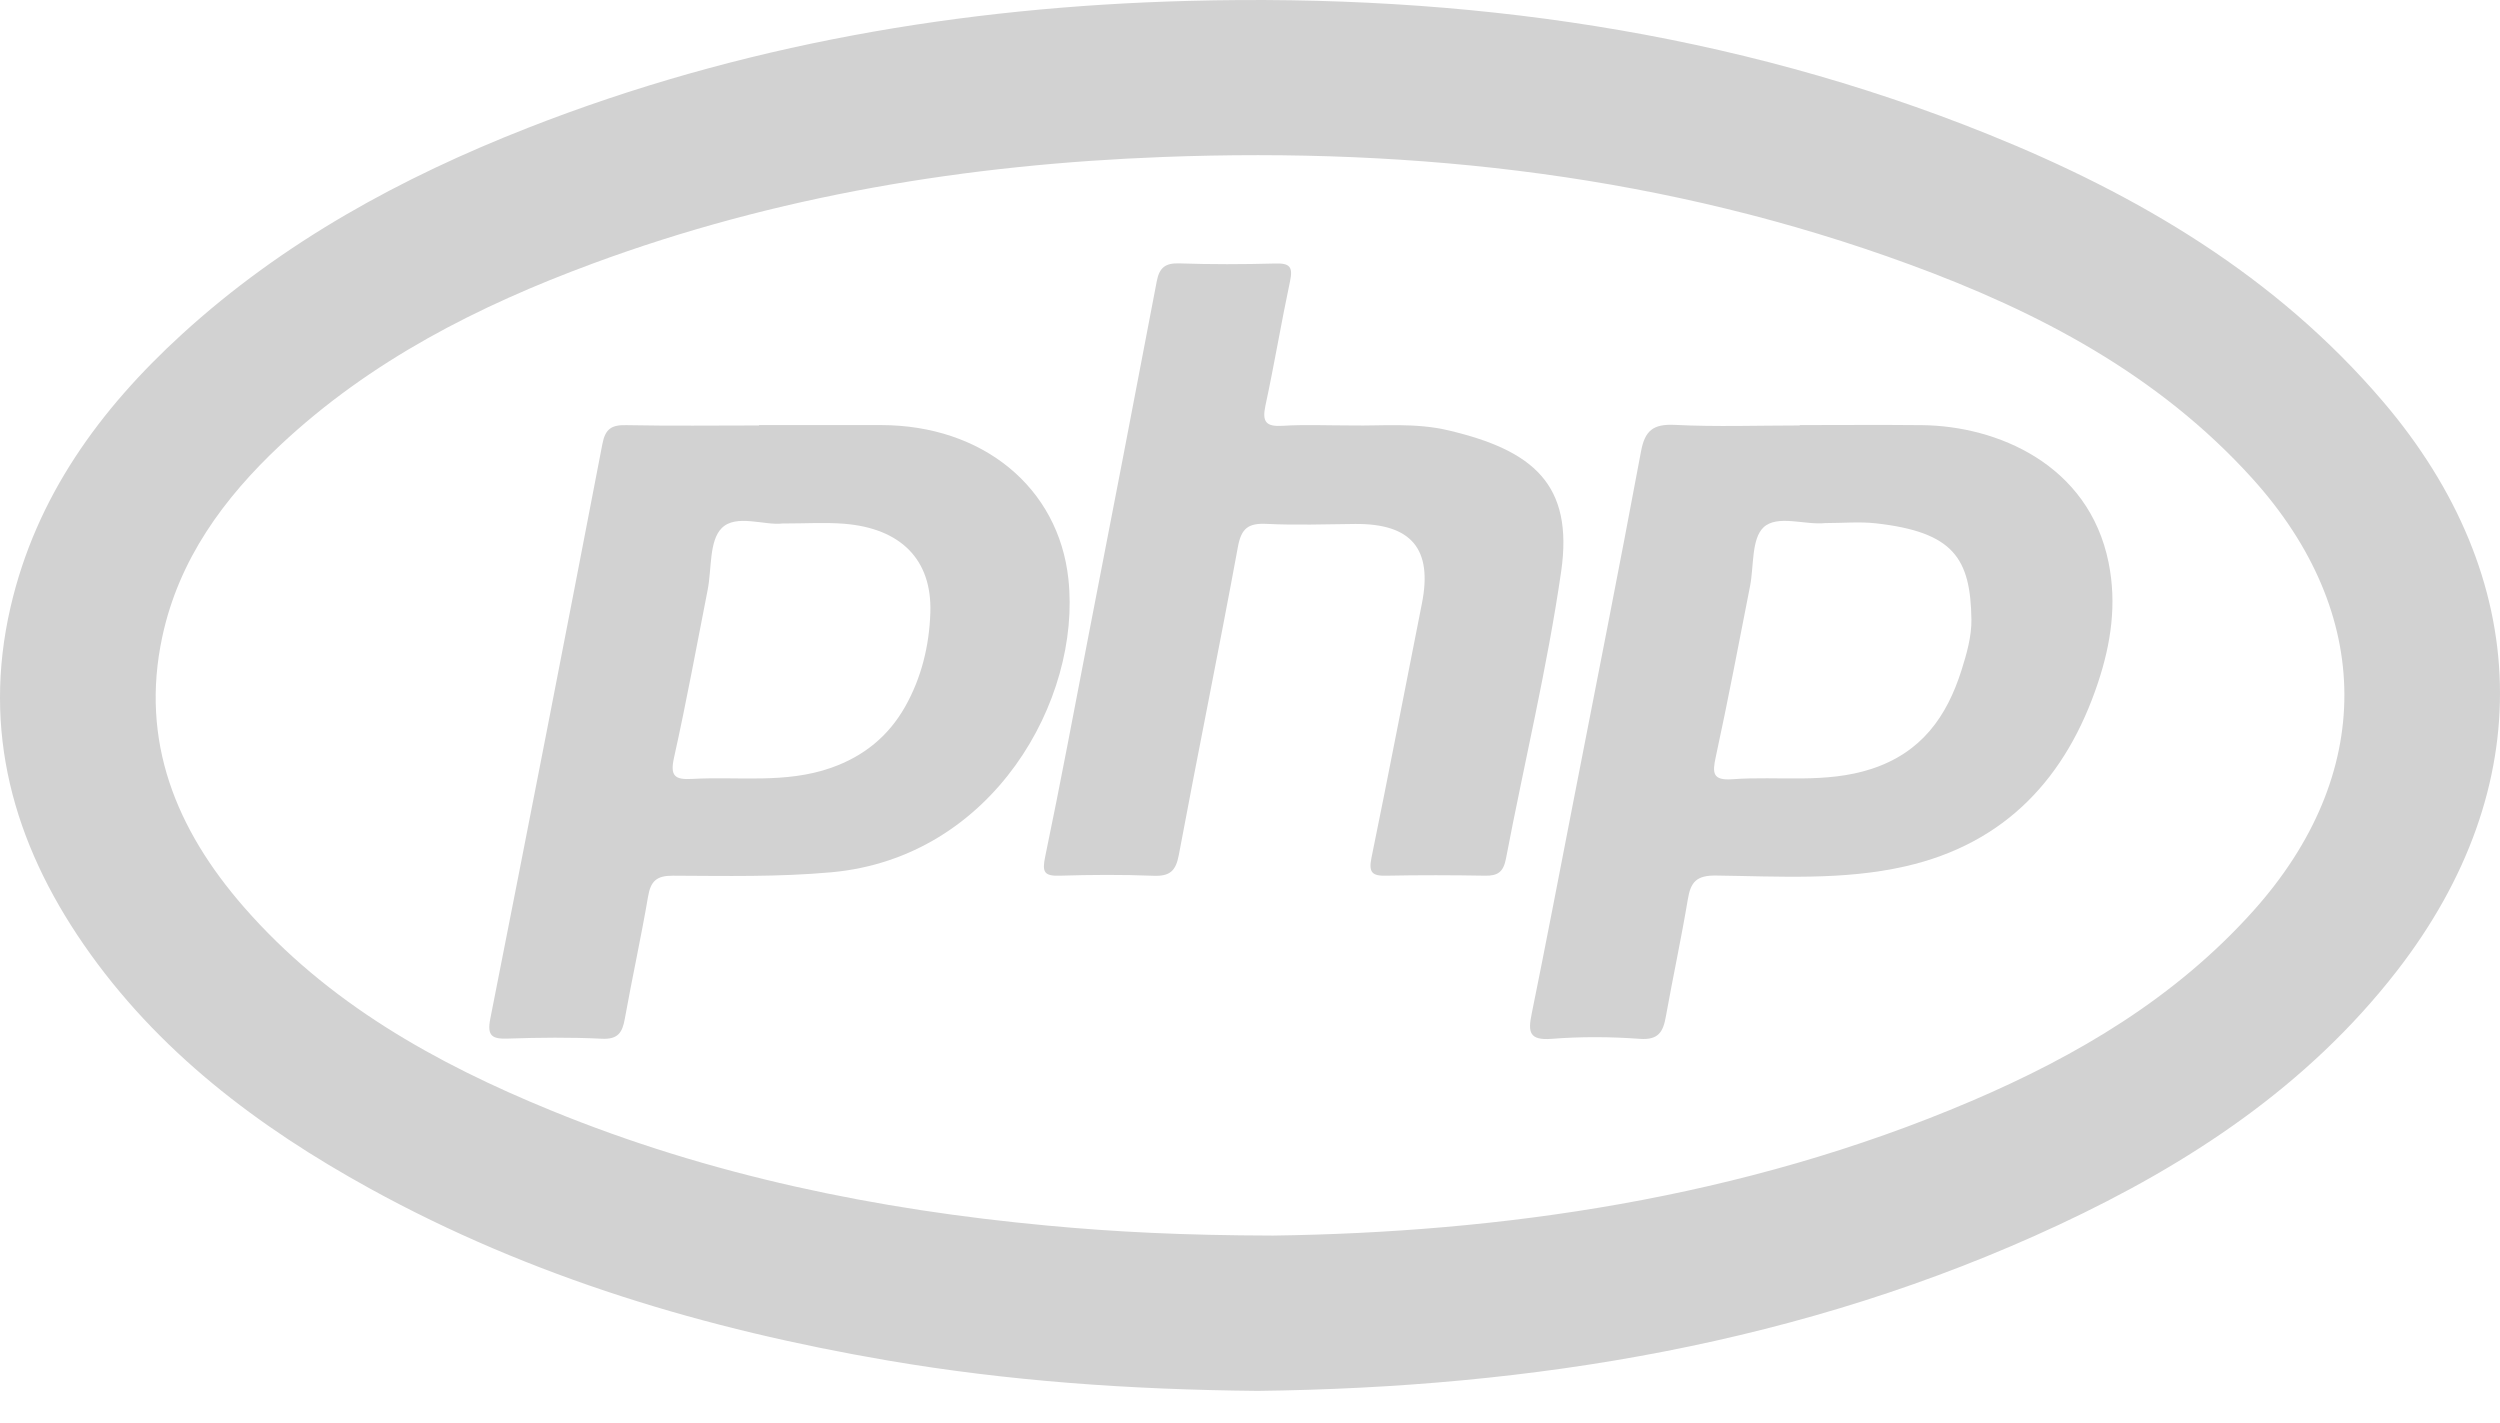 <svg width="65" height="37" viewBox="0 0 65 37" fill="none" xmlns="http://www.w3.org/2000/svg">
<path d="M32.702 36.163C39.799 36.076 46.877 34.953 53.535 31.843C56.918 30.262 59.996 28.238 62.318 25.246C66.024 20.47 65.878 15.03 61.95 10.43C59.171 7.175 55.602 5.068 51.694 3.492C45.025 0.804 38.053 -0.166 30.903 0.023C25.002 0.178 19.25 1.16 13.731 3.322C10.434 4.614 7.36 6.288 4.729 8.692C2.594 10.644 0.937 12.912 0.273 15.79C-0.468 19.004 0.343 21.9 2.176 24.557C4.09 27.33 6.706 29.299 9.619 30.903C13.829 33.22 18.367 34.565 23.082 35.373C26.205 35.906 29.352 36.131 32.702 36.163ZM33.099 32.125C30.75 32.119 28.995 32.03 27.241 31.866C22.797 31.453 18.463 30.566 14.323 28.87C11.317 27.64 8.512 26.074 6.341 23.583C4.582 21.567 3.638 19.276 4.219 16.558C4.65 14.544 5.815 12.955 7.287 11.574C9.63 9.376 12.431 7.954 15.409 6.853C20.19 5.085 25.155 4.275 30.23 4.082C36.869 3.827 43.377 4.572 49.644 6.874C52.995 8.102 56.116 9.738 58.556 12.435C61.742 15.959 61.753 20.143 58.592 23.676C56.565 25.94 54.017 27.447 51.259 28.626C45.271 31.183 38.963 32.044 33.099 32.125Z" fill="#D2D2D2"/>
<path d="M46.792 11.062C45.71 11.062 44.624 11.101 43.544 11.047C42.982 11.02 42.767 11.194 42.666 11.739C42.101 14.767 41.503 17.786 40.913 20.81C40.552 22.662 40.198 24.517 39.822 26.367C39.727 26.831 39.759 27.054 40.338 27.01C41.1 26.95 41.874 26.954 42.636 27.01C43.124 27.046 43.243 26.823 43.313 26.426C43.495 25.41 43.714 24.398 43.884 23.379C43.958 22.931 44.111 22.758 44.614 22.764C46.256 22.785 47.911 22.895 49.534 22.526C52.154 21.93 53.731 20.209 54.55 17.744C54.883 16.74 55.042 15.707 54.823 14.625C54.306 12.072 51.927 11.075 49.973 11.054C48.912 11.043 47.853 11.052 46.792 11.052C46.792 11.054 46.792 11.058 46.792 11.062ZM47.457 13.6C47.913 13.6 48.346 13.56 48.768 13.606C50.8 13.833 51.233 14.519 51.257 16.108C51.263 16.545 51.134 16.999 51 17.423C50.618 18.631 49.96 19.566 48.66 19.991C47.459 20.383 46.247 20.171 45.044 20.26C44.524 20.298 44.518 20.099 44.611 19.675C44.93 18.204 45.21 16.723 45.5 15.246C45.604 14.72 45.534 14.016 45.85 13.713C46.211 13.373 46.926 13.657 47.457 13.6Z" fill="#D2D2D2"/>
<path d="M19.734 11.062C18.584 11.062 17.434 11.077 16.286 11.054C15.904 11.045 15.738 11.145 15.662 11.544C14.703 16.528 13.731 21.51 12.747 26.49C12.658 26.942 12.802 27.018 13.211 27.003C14.022 26.976 14.835 26.967 15.645 27.007C16.067 27.029 16.182 26.846 16.245 26.488C16.436 25.427 16.668 24.372 16.85 23.309C16.918 22.91 17.069 22.766 17.497 22.768C18.87 22.774 20.243 22.804 21.618 22.679C25.821 22.297 28.115 18.192 27.779 15.06C27.525 12.668 25.545 11.056 22.912 11.052C21.853 11.05 20.792 11.052 19.734 11.052C19.734 11.054 19.734 11.058 19.734 11.062ZM20.343 13.611C20.951 13.611 21.448 13.579 21.94 13.617C23.419 13.734 24.234 14.548 24.189 15.925C24.162 16.78 23.96 17.621 23.532 18.376C23.097 19.142 22.462 19.662 21.609 19.963C20.419 20.381 19.201 20.184 17.996 20.252C17.546 20.277 17.417 20.18 17.525 19.696C17.847 18.251 18.113 16.791 18.399 15.338C18.507 14.788 18.435 14.062 18.764 13.732C19.135 13.356 19.878 13.668 20.343 13.611Z" fill="#D2D2D2"/>
<path d="M35.161 11.062C34.48 11.062 33.916 11.035 33.353 11.071C32.918 11.098 32.81 10.973 32.901 10.547C33.133 9.471 33.313 8.385 33.542 7.307C33.621 6.935 33.529 6.84 33.158 6.851C32.324 6.874 31.488 6.876 30.657 6.848C30.29 6.836 30.141 6.967 30.075 7.317C29.492 10.386 28.898 13.451 28.303 16.517C27.932 18.438 27.574 20.358 27.175 22.272C27.092 22.673 27.143 22.781 27.557 22.768C28.367 22.743 29.18 22.738 29.99 22.77C30.415 22.787 30.572 22.647 30.65 22.225C31.149 19.554 31.694 16.889 32.186 14.217C32.275 13.729 32.462 13.598 32.933 13.621C33.697 13.659 34.465 13.63 35.233 13.623C36.699 13.611 37.253 14.275 36.969 15.694C36.53 17.899 36.109 20.105 35.657 22.308C35.579 22.694 35.687 22.777 36.046 22.768C36.903 22.751 37.76 22.753 38.615 22.768C38.942 22.774 39.088 22.671 39.154 22.329C39.63 19.836 40.228 17.362 40.591 14.854C40.915 12.594 39.859 11.71 37.669 11.192C36.805 10.984 35.921 11.077 35.161 11.062Z" fill="#D2D2D2"/>
</svg>
